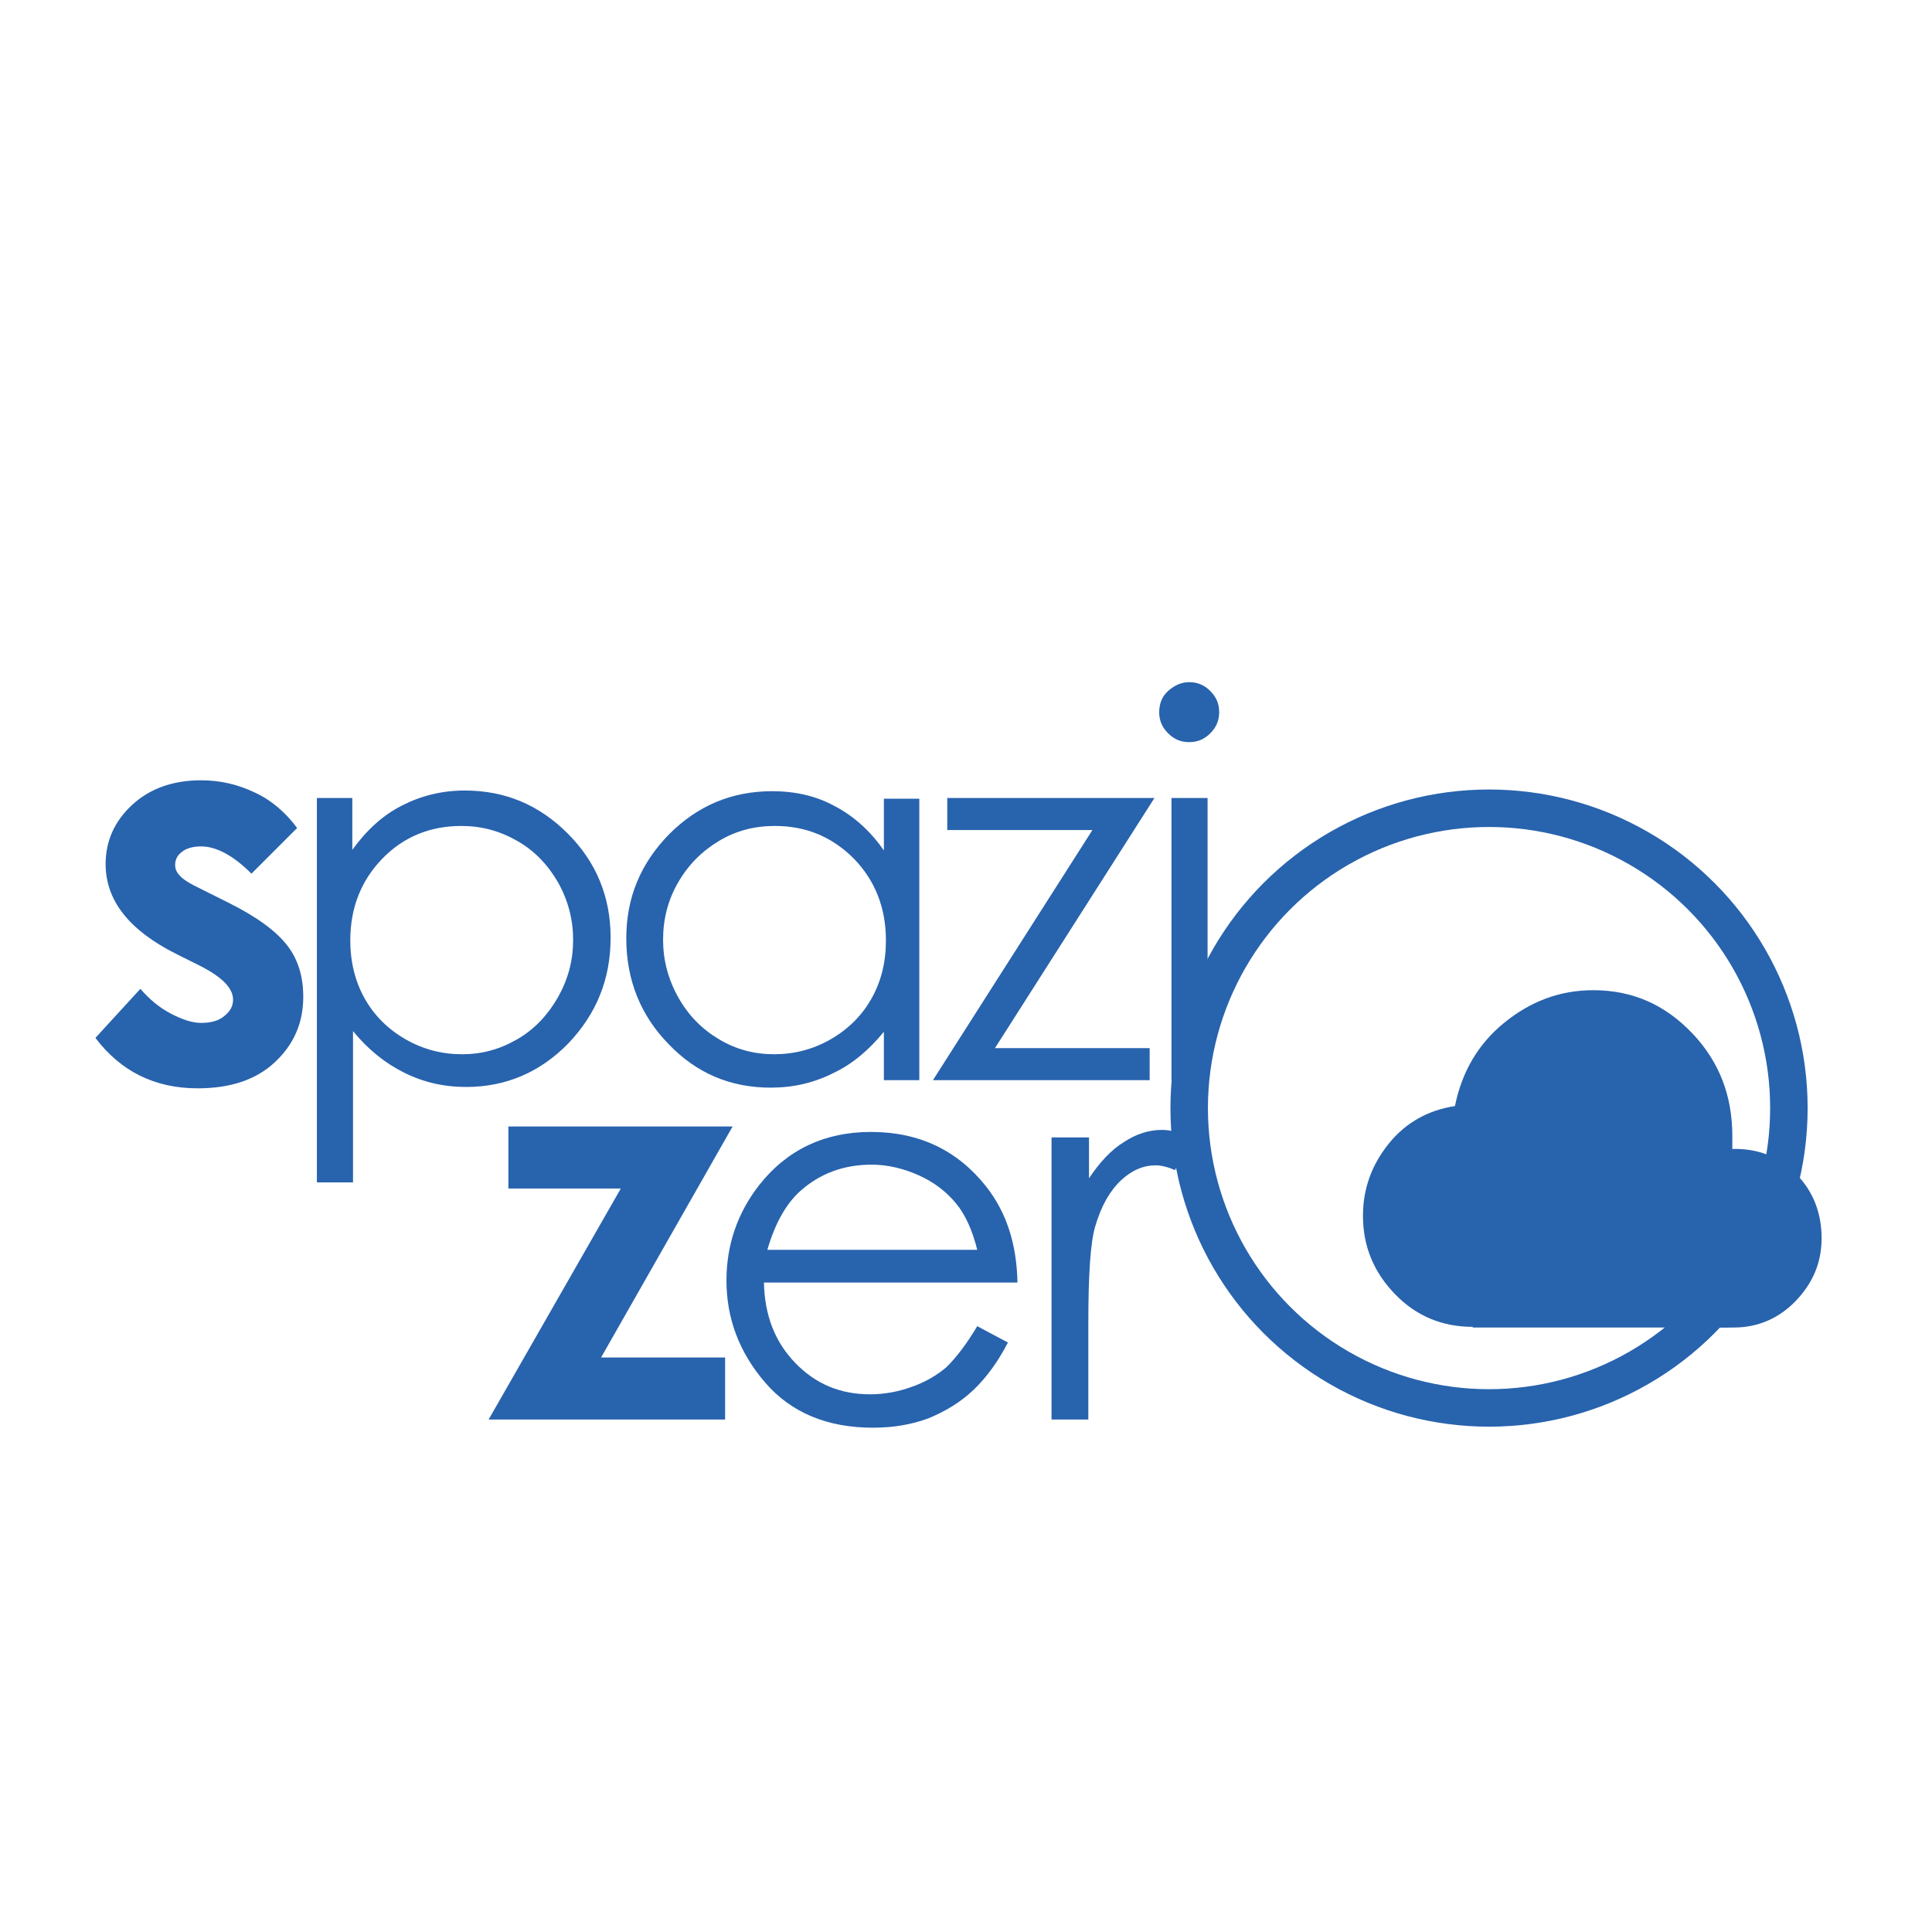 <?xml version="1.0" encoding="utf-8"?>
<!-- Generator: Adobe Illustrator 27.0.0, SVG Export Plug-In . SVG Version: 6.00 Build 0)  -->
<svg version="1.1" id="Livello_1" xmlns="http://www.w3.org/2000/svg" xmlns:xlink="http://www.w3.org/1999/xlink" x="0px" y="0px"
	 viewBox="0 0 283.5 283.5" style="enable-background:new 0 0 283.5 283.5;" xml:space="preserve">
<style type="text/css">
	.st0{fill:#2863AD;}
	.st1{fill:none;stroke:#2863AD;stroke-width:5.5;stroke-miterlimit:10;}
</style>
<g>
	<g>
		<path class="st0" d="M43.6,121.5l-6.7,6.7c-2.7-2.7-5.2-4-7.4-4c-1.2,0-2.2,0.3-2.8,0.8c-0.7,0.5-1,1.2-1,1.9
			c0,0.6,0.2,1.1,0.7,1.6c0.4,0.5,1.5,1.2,3.2,2l4,2c4.2,2.1,7,4.2,8.6,6.3c1.6,2.1,2.3,4.6,2.3,7.5c0,3.8-1.4,7-4.2,9.6
			c-2.8,2.6-6.6,3.8-11.3,3.8c-6.3,0-11.3-2.5-15-7.4l6.6-7.2c1.3,1.5,2.7,2.7,4.4,3.6c1.7,0.9,3.2,1.4,4.5,1.4c1.4,0,2.6-0.3,3.4-1
			c0.9-0.7,1.3-1.5,1.3-2.4c0-1.7-1.6-3.3-4.7-4.9l-3.6-1.8c-7-3.5-10.4-7.9-10.4-13.2c0-3.4,1.3-6.3,3.9-8.7
			c2.6-2.4,6-3.6,10.1-3.6c2.8,0,5.4,0.6,7.9,1.8C39.8,117.4,41.9,119.2,43.6,121.5z"/>
		<path class="st0" d="M46.4,117.1h5.3v7.6c2.1-2.9,4.5-5.1,7.3-6.5c2.7-1.4,5.8-2.2,9.2-2.2c5.9,0,10.9,2.1,15.1,6.3
			c4.2,4.2,6.3,9.3,6.3,15.3c0,6.1-2.1,11.2-6.2,15.5c-4.1,4.2-9.1,6.4-15,6.4c-3.3,0-6.3-0.7-9.1-2.1c-2.8-1.4-5.3-3.4-7.5-6.1
			v22.2h-5.3V117.1z M67.7,121.2c-4.6,0-8.5,1.6-11.6,4.8c-3.1,3.2-4.7,7.2-4.7,12c0,3.1,0.7,6,2.1,8.5c1.4,2.5,3.4,4.5,6,6
			s5.4,2.2,8.3,2.2c2.9,0,5.5-0.7,8.1-2.2s4.5-3.6,6-6.2c1.5-2.7,2.2-5.4,2.2-8.4c0-2.9-0.7-5.7-2.2-8.4c-1.5-2.6-3.5-4.7-6-6.1
			C73.3,121.9,70.6,121.2,67.7,121.2z"/>
		<path class="st0" d="M134.9,117.1v41.4h-5.2v-7.1c-2.2,2.7-4.7,4.8-7.5,6.1c-2.8,1.4-5.8,2.1-9.1,2.1c-5.9,0-10.9-2.1-15-6.4
			c-4.1-4.2-6.2-9.4-6.2-15.5c0-6,2.1-11,6.3-15.3c4.2-4.2,9.2-6.3,15.1-6.3c3.4,0,6.5,0.7,9.2,2.2c2.7,1.4,5.2,3.6,7.2,6.5v-7.6
			H134.9z M113.7,121.2c-3,0-5.7,0.7-8.2,2.2c-2.5,1.5-4.5,3.5-6,6.1c-1.5,2.6-2.2,5.4-2.2,8.4c0,2.9,0.7,5.7,2.2,8.4
			c1.5,2.7,3.5,4.7,6,6.2s5.2,2.2,8.1,2.2c2.9,0,5.7-0.7,8.3-2.2c2.6-1.5,4.6-3.5,6-6c1.4-2.5,2.1-5.3,2.1-8.5c0-4.8-1.6-8.8-4.7-12
			C122.1,122.8,118.3,121.2,113.7,121.2z"/>
		<path class="st0" d="M139,117.1h30.4L146,153.8h22.7v4.7h-31.8l23.4-36.7H139V117.1z"/>
		<path class="st0" d="M174.5,100.1c1.2,0,2.2,0.4,3.1,1.3c0.9,0.9,1.3,1.9,1.3,3.1c0,1.2-0.4,2.2-1.3,3.1c-0.9,0.9-1.9,1.3-3.1,1.3
			c-1.2,0-2.2-0.4-3.1-1.3c-0.9-0.9-1.3-1.9-1.3-3.1c0-1.2,0.4-2.3,1.3-3.1S173.3,100.1,174.5,100.1z M171.9,117.1h5.3v41.4h-5.3
			V117.1z"/>
		<path class="st0" d="M74.6,165.3h32.9l-19.3,33.9h18.2v9.1H71.7l19.4-33.9H74.6V165.3z"/>
		<path class="st0" d="M143.4,194.6l4.5,2.4c-1.5,2.9-3.2,5.2-5.1,7c-1.9,1.8-4.1,3.1-6.5,4.1c-2.4,0.9-5.1,1.4-8.2,1.4
			c-6.7,0-12-2.2-15.8-6.6c-3.8-4.4-5.7-9.4-5.7-15c0-5.2,1.6-9.9,4.8-14c4.1-5.2,9.6-7.8,16.4-7.8c7.1,0,12.7,2.7,16.9,8
			c3,3.8,4.5,8.5,4.6,14.1h-37.2c0.1,4.8,1.6,8.7,4.6,11.8c3,3.1,6.6,4.6,11,4.6c2.1,0,4.2-0.4,6.1-1.1c2-0.7,3.7-1.7,5.1-2.9
			C140.3,199.2,141.8,197.3,143.4,194.6z M143.4,183.4c-0.7-2.8-1.7-5.1-3.1-6.8c-1.4-1.7-3.2-3.1-5.4-4.1c-2.2-1-4.6-1.6-7-1.6
			c-4.1,0-7.6,1.3-10.5,3.9c-2.1,1.9-3.7,4.8-4.8,8.6H143.4z"/>
		<path class="st0" d="M154.4,166.9h5.4v6c1.6-2.4,3.3-4.2,5.1-5.3c1.8-1.2,3.7-1.8,5.6-1.8c1.5,0,3,0.5,4.7,1.4l-2.8,4.5
			c-1.1-0.5-2.1-0.7-2.8-0.7c-1.8,0-3.5,0.7-5.1,2.2c-1.6,1.5-2.9,3.7-3.8,6.8c-0.7,2.4-1,7.1-1,14.3v14h-5.4V166.9z"/>
	</g>
	<g>
		<circle class="st1" cx="218.5" cy="162.6" r="44"/>
		<circle class="st0" cx="252.7" cy="182.2" r="12.6"/>
		<g>
			<path class="st0" d="M216.1,194.7c-4.5,0-8.3-1.6-11.4-4.8c-3.1-3.2-4.7-7-4.7-11.5c0-4,1.3-7.5,3.8-10.6s5.8-4.9,9.7-5.5
				c1-5,3.4-9.1,7.2-12.2s8.1-4.8,13.1-4.8c5.7,0,10.5,2.1,14.5,6.3s5.9,9.2,5.9,15.1v1.9c3.7-0.1,6.8,1.1,9.3,3.6
				c2.5,2.5,3.8,5.7,3.8,9.5c0,3.6-1.3,6.6-3.8,9.2s-5.6,3.9-9.1,3.9H216.1z M216.1,190h38.2c2.3,0,4.3-0.8,5.9-2.5s2.4-3.6,2.4-5.9
				s-0.8-4.3-2.4-5.9s-3.6-2.5-5.9-2.5h-4.8v-6.5c0-4.7-1.6-8.7-4.7-11.9c-3.1-3.2-6.9-4.9-11.4-4.9s-8.3,1.6-11.4,4.9
				s-4.7,7.2-4.7,11.9h-1.5c-3.2,0-5.8,1.1-8,3.4c-2.2,2.2-3.3,5-3.3,8.3c0,3.2,1.1,6,3.4,8.3S212.8,190,216.1,190z"/>
			<circle class="st0" cx="214.4" cy="178" r="12.6"/>
			<circle class="st0" cx="233.9" cy="166" r="17.7"/>
			<ellipse class="st0" cx="232.5" cy="186.9" rx="21.2" ry="6.9"/>
		</g>
	</g>
</g>
</svg>
